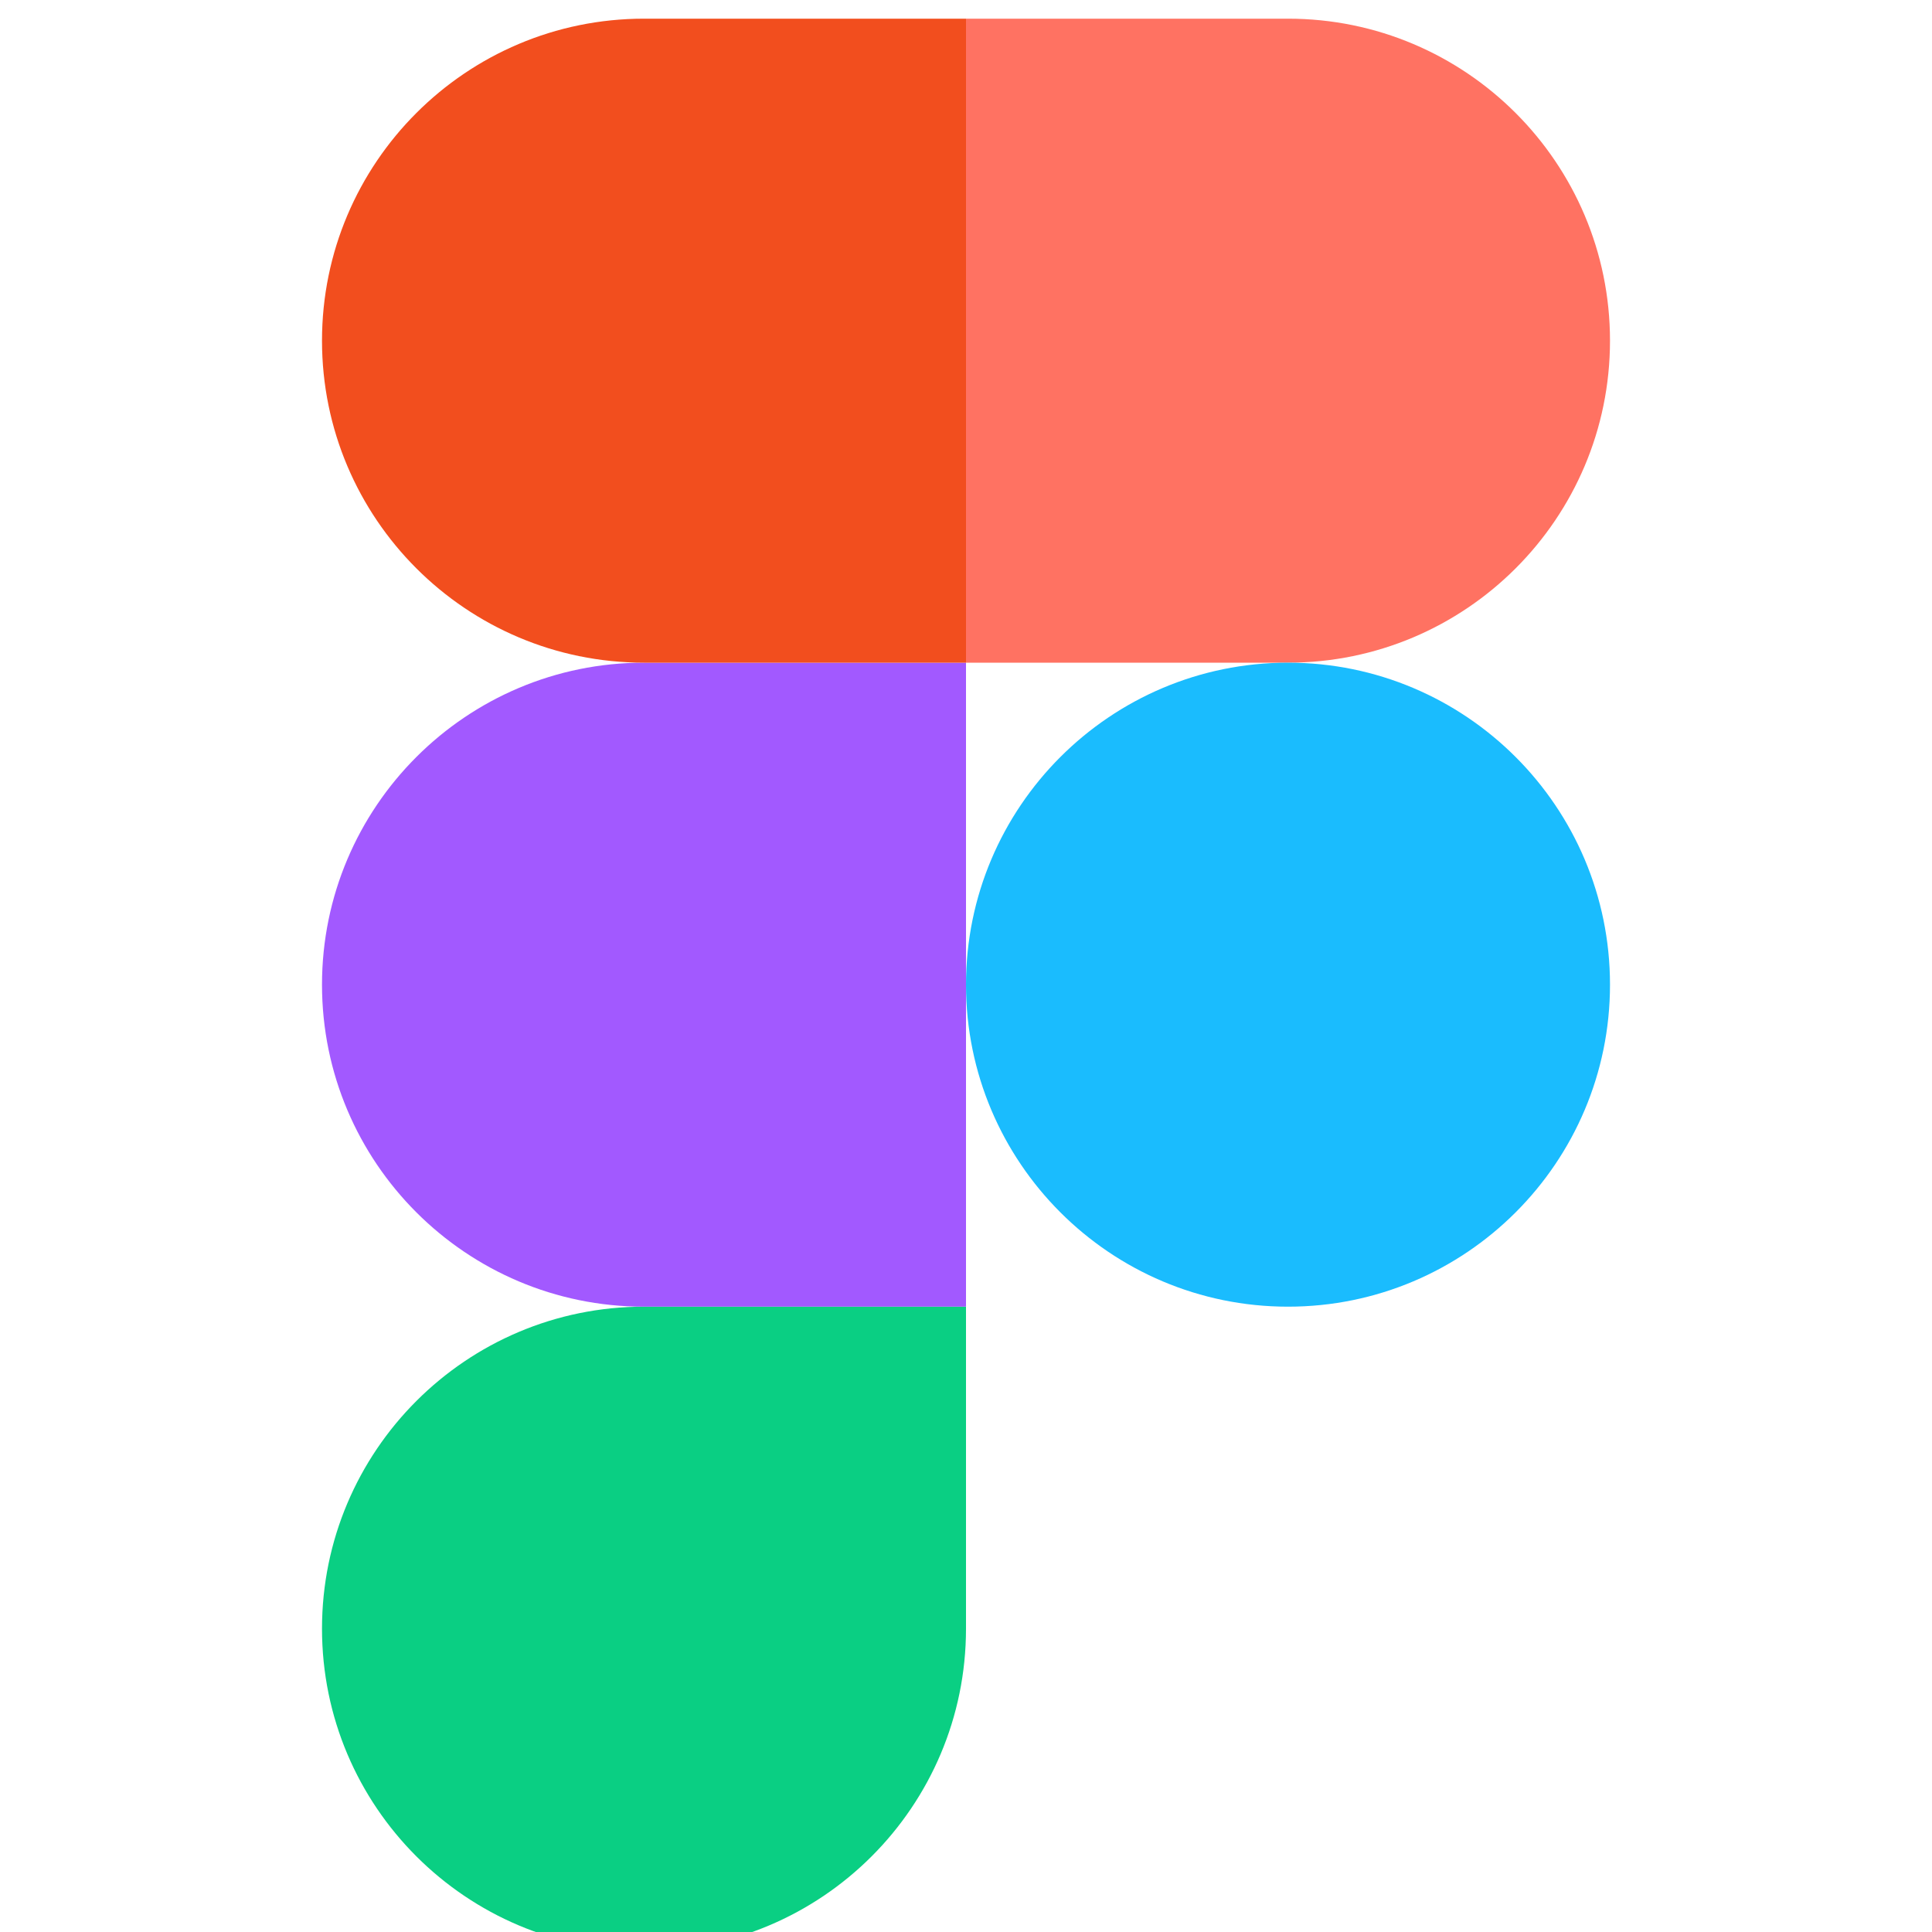 <svg width="24" height="24" viewBox="0 0 24 24" fill="none" xmlns="http://www.w3.org/2000/svg">
<g clip-path="url(#clip0_17_20)">
<path d="M8 24.232C10.208 24.232 12 22.44 12 20.232V16.232H8C5.792 16.232 4 18.024 4 20.232C4 22.44 5.792 24.232 8 24.232Z" fill="#0ACF83"/>
<path d="M4 12.232C4 10.024 5.792 8.232 8 8.232H12V16.232H8C5.792 16.232 4 14.44 4 12.232Z" fill="#A259FF"/>
<path d="M4 4.232C4 2.024 5.792 0.232 8 0.232H12V8.232H8C5.792 8.232 4 6.44 4 4.232Z" fill="#F24E1E"/>
<path d="M12 0.232H16C18.208 0.232 20 2.024 20 4.232C20 6.44 18.208 8.232 16 8.232H12V0.232Z" fill="#FF7262"/>
<path d="M20 12.232C20 14.44 18.208 16.232 16 16.232C13.792 16.232 12 14.44 12 12.232C12 10.024 13.792 8.232 16 8.232C18.208 8.232 20 10.024 20 12.232Z" fill="#1ABCFE"/>
</g>
<defs>
<clipPath id="clip0_17_20">
<rect width="24" height="24" fill="white"/>
</clipPath>
</defs>
</svg>
